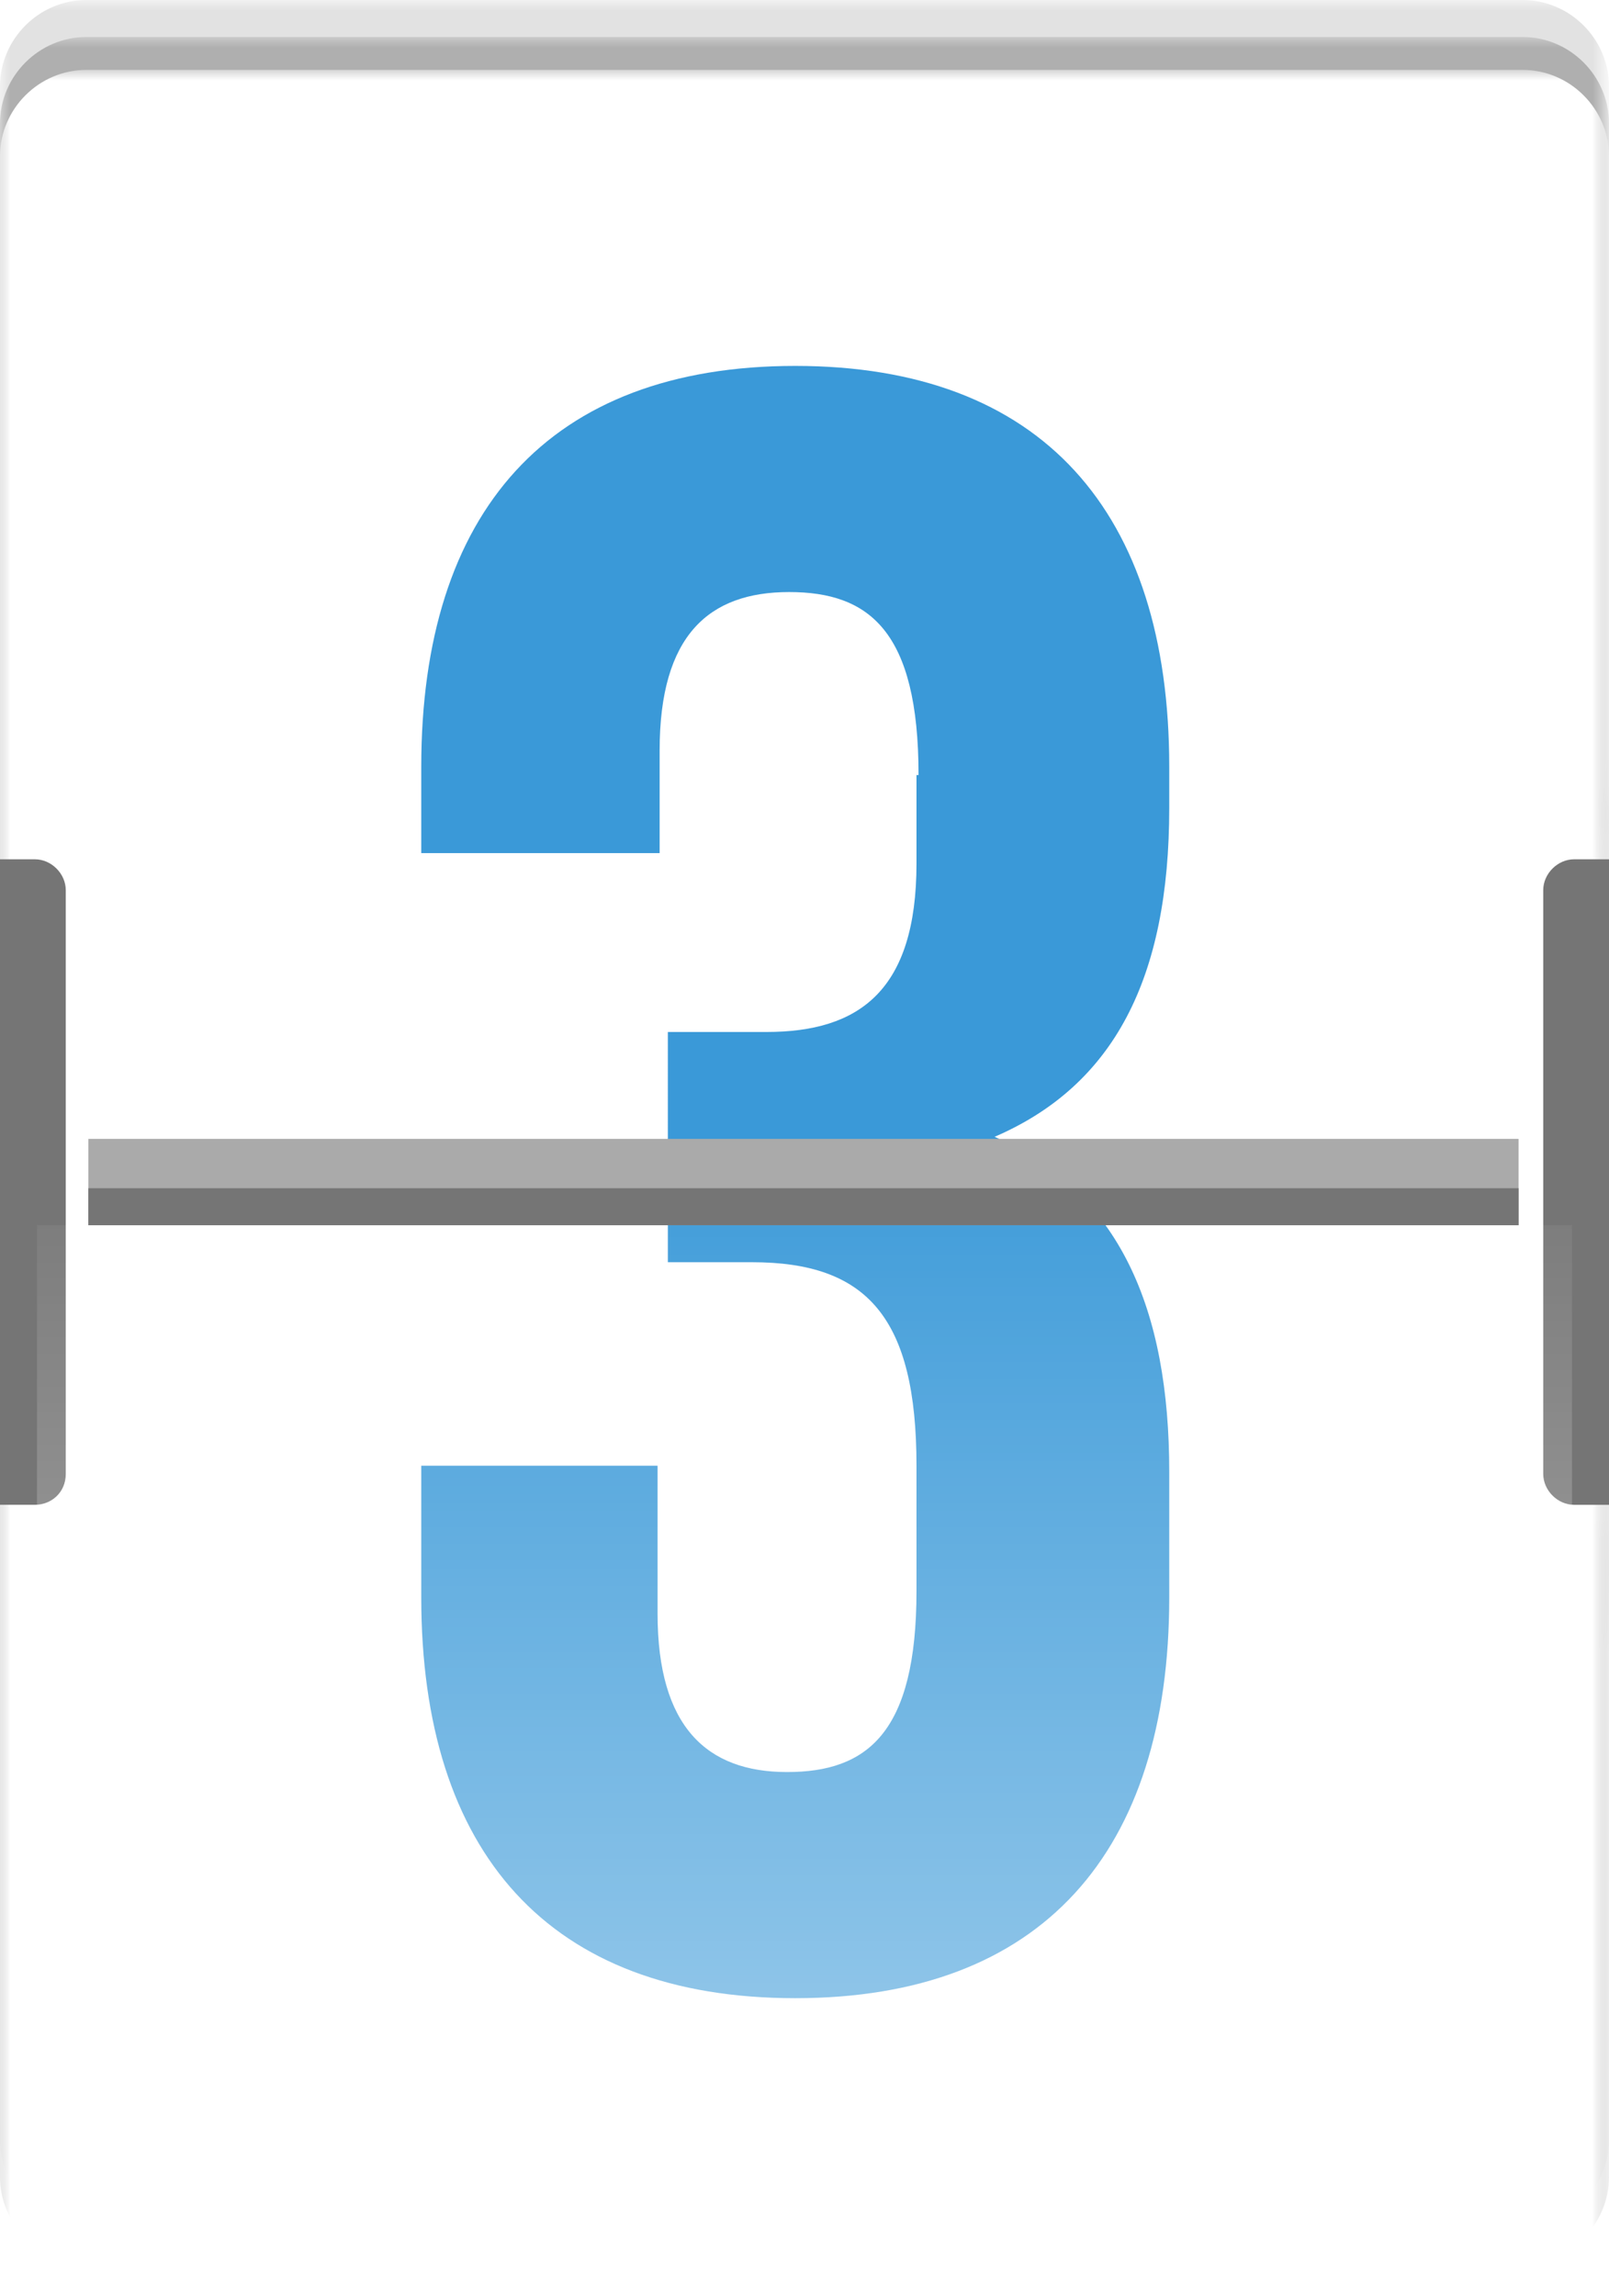 <?xml version="1.0" encoding="utf-8"?>
<!-- Generator: Adobe Illustrator 22.0.0, SVG Export Plug-In . SVG Version: 6.00 Build 0)  -->
<svg version="1.1" id="Layer_1" xmlns="http://www.w3.org/2000/svg" xmlns:xlink="http://www.w3.org/1999/xlink" x="0px" y="0px"
	 viewBox="0 0 78.3 111.7" style="enable-background:new 0 0 78.3 111.7;" xml:space="preserve">
<style type="text/css">
	.st0{filter:url(#Adobe_OpacityMaskFilter);}
	.st1{fill:#FFFFFF;}
	.st2{mask:url(#SVGID_1_);fill:#E2E2E2;}
	.st3{filter:url(#Adobe_OpacityMaskFilter_1_);}
	.st4{mask:url(#SVGID_2_);fill:#AFAFAF;}
	.st5{filter:url(#Adobe_OpacityMaskFilter_2_);}
	.st6{mask:url(#SVGID_3_);fill:#FFFFFF;}
	.st7{fill:#3A99D8;}
	.st8{fill:#AAAAAA;}
	.st9{fill:#757575;}
	.st10{opacity:0.6;fill:url(#SVGID_4_);}
	.st11{filter:url(#Adobe_OpacityMaskFilter_3_);}
	.st12{mask:url(#SVGID_5_);fill:#E2E2E2;}
	.st13{filter:url(#Adobe_OpacityMaskFilter_4_);}
	.st14{mask:url(#SVGID_6_);fill:#AFAFAF;}
	.st15{filter:url(#Adobe_OpacityMaskFilter_5_);}
	.st16{mask:url(#SVGID_7_);fill:#FFFFFF;}
	.st17{opacity:0.6;fill:url(#SVGID_8_);}
	.st18{filter:url(#Adobe_OpacityMaskFilter_6_);}
	.st19{mask:url(#SVGID_9_);fill:#E2E2E2;}
	.st20{filter:url(#Adobe_OpacityMaskFilter_7_);}
	.st21{mask:url(#SVGID_10_);fill:#AFAFAF;}
	.st22{filter:url(#Adobe_OpacityMaskFilter_8_);}
	.st23{mask:url(#SVGID_11_);fill:#FFFFFF;}
	.st24{opacity:0.6;fill:url(#SVGID_12_);}
	.st25{filter:url(#Adobe_OpacityMaskFilter_9_);}
	.st26{mask:url(#SVGID_13_);fill:#E2E2E2;}
	.st27{filter:url(#Adobe_OpacityMaskFilter_10_);}
	.st28{mask:url(#SVGID_14_);fill:#AFAFAF;}
	.st29{filter:url(#Adobe_OpacityMaskFilter_11_);}
	.st30{mask:url(#SVGID_15_);fill:#FFFFFF;}
	.st31{opacity:0.6;fill:url(#SVGID_16_);}
	.st32{filter:url(#Adobe_OpacityMaskFilter_12_);}
	.st33{mask:url(#SVGID_17_);fill:#E2E2E2;}
	.st34{filter:url(#Adobe_OpacityMaskFilter_13_);}
	.st35{mask:url(#SVGID_18_);fill:#AFAFAF;}
	.st36{filter:url(#Adobe_OpacityMaskFilter_14_);}
	.st37{mask:url(#SVGID_19_);fill:#FFFFFF;}
	.st38{opacity:0.6;fill:url(#SVGID_20_);}
	.st39{filter:url(#Adobe_OpacityMaskFilter_15_);}
	.st40{mask:url(#SVGID_21_);fill:#E2E2E2;}
	.st41{filter:url(#Adobe_OpacityMaskFilter_16_);}
	.st42{mask:url(#SVGID_22_);fill:#AFAFAF;}
	.st43{filter:url(#Adobe_OpacityMaskFilter_17_);}
	.st44{mask:url(#SVGID_23_);fill:#FFFFFF;}
	.st45{opacity:0.6;fill:url(#SVGID_24_);}
	.st46{filter:url(#Adobe_OpacityMaskFilter_18_);}
	.st47{mask:url(#SVGID_25_);fill:#E2E2E2;}
	.st48{filter:url(#Adobe_OpacityMaskFilter_19_);}
	.st49{mask:url(#SVGID_26_);fill:#AFAFAF;}
	.st50{filter:url(#Adobe_OpacityMaskFilter_20_);}
	.st51{mask:url(#SVGID_27_);fill:#FFFFFF;}
	.st52{opacity:0.6;fill:url(#SVGID_28_);}
	.st53{filter:url(#Adobe_OpacityMaskFilter_21_);}
	.st54{mask:url(#SVGID_29_);fill:#E2E2E2;}
	.st55{filter:url(#Adobe_OpacityMaskFilter_22_);}
	.st56{mask:url(#SVGID_30_);fill:#AFAFAF;}
	.st57{filter:url(#Adobe_OpacityMaskFilter_23_);}
	.st58{mask:url(#SVGID_31_);fill:#FFFFFF;}
	.st59{opacity:0.6;fill:url(#SVGID_32_);}
	.st60{filter:url(#Adobe_OpacityMaskFilter_24_);}
	.st61{mask:url(#SVGID_33_);fill:#E2E2E2;}
	.st62{filter:url(#Adobe_OpacityMaskFilter_25_);}
	.st63{mask:url(#SVGID_34_);fill:#AFAFAF;}
	.st64{filter:url(#Adobe_OpacityMaskFilter_26_);}
	.st65{mask:url(#SVGID_35_);fill:#FFFFFF;}
	.st66{opacity:0.6;fill:url(#SVGID_36_);}
	.st67{filter:url(#Adobe_OpacityMaskFilter_27_);}
	.st68{mask:url(#SVGID_37_);fill:#E2E2E2;}
	.st69{filter:url(#Adobe_OpacityMaskFilter_28_);}
	.st70{mask:url(#SVGID_38_);fill:#AFAFAF;}
	.st71{filter:url(#Adobe_OpacityMaskFilter_29_);}
	.st72{mask:url(#SVGID_39_);fill:#FFFFFF;}
	.st73{opacity:0.6;fill:url(#SVGID_40_);}
	.st74{filter:url(#Adobe_OpacityMaskFilter_30_);}
	.st75{mask:url(#SVGID_41_);fill:#E2E2E2;}
	.st76{filter:url(#Adobe_OpacityMaskFilter_31_);}
	.st77{mask:url(#SVGID_42_);fill:#AFAFAF;}
	.st78{filter:url(#Adobe_OpacityMaskFilter_32_);}
	.st79{mask:url(#SVGID_43_);fill:#FFFFFF;}
	.st80{opacity:0.6;fill:url(#SVGID_44_);}
	.st81{filter:url(#Adobe_OpacityMaskFilter_33_);}
	.st82{mask:url(#SVGID_45_);fill:#E2E2E2;}
	.st83{filter:url(#Adobe_OpacityMaskFilter_34_);}
	.st84{mask:url(#SVGID_46_);fill:#AFAFAF;}
	.st85{filter:url(#Adobe_OpacityMaskFilter_35_);}
	.st86{mask:url(#SVGID_47_);fill:#FFFFFF;}
	.st87{opacity:0.6;fill:url(#SVGID_48_);}
	.st88{filter:url(#Adobe_OpacityMaskFilter_36_);}
	.st89{mask:url(#SVGID_49_);fill:#E2E2E2;}
	.st90{filter:url(#Adobe_OpacityMaskFilter_37_);}
	.st91{mask:url(#SVGID_50_);fill:#AFAFAF;}
	.st92{filter:url(#Adobe_OpacityMaskFilter_38_);}
	.st93{mask:url(#SVGID_51_);fill:#FFFFFF;}
	.st94{opacity:0.6;fill:url(#SVGID_52_);}
	.st95{filter:url(#Adobe_OpacityMaskFilter_39_);}
	.st96{mask:url(#SVGID_53_);fill:#E2E2E2;}
	.st97{filter:url(#Adobe_OpacityMaskFilter_40_);}
	.st98{mask:url(#SVGID_54_);fill:#AFAFAF;}
	.st99{filter:url(#Adobe_OpacityMaskFilter_41_);}
	.st100{mask:url(#SVGID_55_);fill:#FFFFFF;}
	.st101{opacity:0.6;fill:url(#SVGID_56_);}
	.st102{filter:url(#Adobe_OpacityMaskFilter_42_);}
	.st103{mask:url(#SVGID_57_);fill:#E2E2E2;}
	.st104{filter:url(#Adobe_OpacityMaskFilter_43_);}
	.st105{mask:url(#SVGID_58_);fill:#AFAFAF;}
	.st106{filter:url(#Adobe_OpacityMaskFilter_44_);}
	.st107{mask:url(#SVGID_59_);fill:#FFFFFF;}
	.st108{opacity:0.6;fill:url(#SVGID_60_);}
	.st109{filter:url(#Adobe_OpacityMaskFilter_45_);}
	.st110{mask:url(#SVGID_61_);fill:#E2E2E2;}
	.st111{filter:url(#Adobe_OpacityMaskFilter_46_);}
	.st112{mask:url(#SVGID_62_);fill:#AFAFAF;}
	.st113{filter:url(#Adobe_OpacityMaskFilter_47_);}
	.st114{mask:url(#SVGID_63_);fill:#FFFFFF;}
	.st115{opacity:0.6;fill:url(#SVGID_64_);}
	.st116{filter:url(#Adobe_OpacityMaskFilter_48_);}
	.st117{mask:url(#SVGID_65_);fill:#E2E2E2;}
	.st118{filter:url(#Adobe_OpacityMaskFilter_49_);}
	.st119{mask:url(#SVGID_66_);fill:#AFAFAF;}
	.st120{filter:url(#Adobe_OpacityMaskFilter_50_);}
	.st121{mask:url(#SVGID_67_);fill:#FFFFFF;}
	.st122{opacity:0.6;fill:url(#SVGID_68_);}
	.st123{filter:url(#Adobe_OpacityMaskFilter_51_);}
	.st124{mask:url(#SVGID_69_);fill:#E2E2E2;}
	.st125{filter:url(#Adobe_OpacityMaskFilter_52_);}
	.st126{mask:url(#SVGID_70_);fill:#AFAFAF;}
	.st127{filter:url(#Adobe_OpacityMaskFilter_53_);}
	.st128{mask:url(#SVGID_71_);fill:#FFFFFF;}
	.st129{opacity:0.6;fill:url(#SVGID_72_);}
	.st130{filter:url(#Adobe_OpacityMaskFilter_54_);}
	.st131{mask:url(#SVGID_73_);fill:#E2E2E2;}
	.st132{filter:url(#Adobe_OpacityMaskFilter_55_);}
	.st133{mask:url(#SVGID_74_);fill:#AFAFAF;}
	.st134{filter:url(#Adobe_OpacityMaskFilter_56_);}
	.st135{mask:url(#SVGID_75_);fill:#FFFFFF;}
	.st136{opacity:0.6;fill:url(#SVGID_76_);}
	.st137{filter:url(#Adobe_OpacityMaskFilter_57_);}
	.st138{mask:url(#SVGID_77_);fill:#E2E2E2;}
	.st139{filter:url(#Adobe_OpacityMaskFilter_58_);}
	.st140{mask:url(#SVGID_78_);fill:#AFAFAF;}
	.st141{filter:url(#Adobe_OpacityMaskFilter_59_);}
	.st142{mask:url(#SVGID_79_);fill:#FFFFFF;}
	.st143{opacity:0.6;fill:url(#SVGID_80_);}
	.st144{fill:#EDEDED;}
	.st145{fill:#CFCFCF;}
</style>
<g>
	<defs>
		<filter id="Adobe_OpacityMaskFilter" filterUnits="userSpaceOnUse" x="0" y="0" width="78.3" height="108.3">
			<feColorMatrix  type="matrix" values="1 0 0 0 0  0 1 0 0 0  0 0 1 0 0  0 0 0 1 0"/>
		</filter>
	</defs>
	<mask maskUnits="userSpaceOnUse" x="0" y="0" width="78.3" height="108.3" id="SVGID_1_">
		<g class="st0">
			<rect x="-20.2" y="-29.5" class="st1" width="116" height="167"/>
			<path d="M76.9,37.1c-2,0-3.6,0.9-3.6,1.9v36.4c0,1.1,1.6,1.9,3.6,1.9h4V37.1H76.9z"/>
			<path d="M1.5,37.1c2.2,0,3.9,1,3.9,2.1V79c0,1.2-1.8,2.1-3.9,2.1h-4.3v-44H1.5z"/>
		</g>
	</mask>
	<path class="st2" d="M74.1,108.3H4.2c-2.3,0-4.2-1.9-4.2-4.2V4.2C0,1.9,1.9,0,4.2,0h69.9c2.3,0,4.2,1.9,4.2,4.2v99.9
		C78.3,106.4,76.4,108.3,74.1,108.3z"/>
	<defs>
		<filter id="Adobe_OpacityMaskFilter_1_" filterUnits="userSpaceOnUse" x="0" y="1.8" width="78.3" height="108.3">
			<feColorMatrix  type="matrix" values="1 0 0 0 0  0 1 0 0 0  0 0 1 0 0  0 0 0 1 0"/>
		</filter>
	</defs>
	<mask maskUnits="userSpaceOnUse" x="0" y="1.8" width="78.3" height="108.3" id="SVGID_2_">
		<g class="st3">
			<rect x="-20.2" y="-27.7" class="st1" width="116" height="167"/>
			<path d="M76.9,38.9c-2,0-3.6,0.9-3.6,2v36.6c0,1.1,1.6,2,3.6,2h4V38.9H76.9z"/>
			<path d="M1.5,38.9c2.2,0,4,1,4,2.2l0,40.4c0,1.2-1.8,2.2-4,2.2h-4.4V38.9H1.5z"/>
		</g>
	</mask>
	<path class="st4" d="M74.1,110.1H4.2c-2.3,0-4.2-1.9-4.2-4.2V6c0-2.3,1.9-4.2,4.2-4.2h69.9c2.3,0,4.2,1.9,4.2,4.2v99.9
		C78.3,108.2,76.4,110.1,74.1,110.1z"/>
	<defs>
		<filter id="Adobe_OpacityMaskFilter_2_" filterUnits="userSpaceOnUse" x="0" y="3.4" width="78.3" height="108.3">
			<feColorMatrix  type="matrix" values="1 0 0 0 0  0 1 0 0 0  0 0 1 0 0  0 0 0 1 0"/>
		</filter>
	</defs>
	<mask maskUnits="userSpaceOnUse" x="0" y="3.4" width="78.3" height="108.3" id="SVGID_3_">
		<g class="st5">
			<rect x="-20.2" y="-26.1" class="st1" width="116" height="167"/>
			<path d="M77,40.5c-1.7,0-3,0.7-3,1.6V73c0,0.9,1.4,1.6,3,1.6h3.4V40.5H77z"/>
			<path d="M1.4,40.5c1.7,0,3,0.7,3,1.6V73c0,0.9-1.4,1.6-3,1.6H-2V40.5H1.4z"/>
		</g>
	</mask>
	<path class="st6" d="M74.1,111.7H4.2c-2.3,0-4.2-1.9-4.2-4.2V7.6c0-2.3,1.9-4.2,4.2-4.2h69.9c2.3,0,4.2,1.9,4.2,4.2v99.9
		C78.3,109.8,76.4,111.7,74.1,111.7z"/>
	<g>
		<path class="st7" d="M44.7,37.7c0-7-2.4-8.9-6.3-8.9c-3.9,0-6.3,2.1-6.3,7.7v5H20.5v-4.2c0-12.4,6.2-19.5,18.2-19.5
			c12,0,18.2,7.1,18.2,19.5v2c0,8.3-2.7,13.5-8.5,16c6.1,2.7,8.5,8.4,8.5,16.3v6.1c0,12.4-6.2,19.5-18.2,19.5
			c-12,0-18.2-7.1-18.2-19.5v-6.4h11.5v7.2c0,5.5,2.4,7.7,6.3,7.7c3.9,0,6.3-1.9,6.3-8.8v-6.1c0-7.2-2.4-9.9-8-9.9h-4.1V50.2h4.8
			c4.5,0,7.3-2,7.3-8.2V37.7z"/>
	</g>
	<rect x="4.3" y="55.4" class="st8" width="69.6" height="4.2"/>
	<rect x="4.3" y="57.8" class="st9" width="69.6" height="1.8"/>
	<path class="st9" d="M3.2,71.7V43.3c0-0.8-0.7-1.5-1.5-1.5H0v31.4h1.7C2.5,73.2,3.2,72.6,3.2,71.7z"/>
	<path class="st9" d="M76.6,41.8c-0.8,0-1.5,0.7-1.5,1.5v28.4c0,0.8,0.7,1.5,1.5,1.5h1.7V41.8H76.6z"/>
	<linearGradient id="SVGID_4_" gradientUnits="userSpaceOnUse" x1="39.142" y1="115.22" x2="39.142" y2="53.545">
		<stop  offset="0" style="stop-color:#FFFFFF"/>
		<stop  offset="1" style="stop-color:#FFFFFF;stop-opacity:0"/>
	</linearGradient>
	<path class="st10" d="M1.8,59.6v47.9c0,1.3,1.1,2.4,2.4,2.4h69.9c1.3,0,2.4-1.1,2.4-2.4V59.6H1.8z"/>
</g>
</svg>
